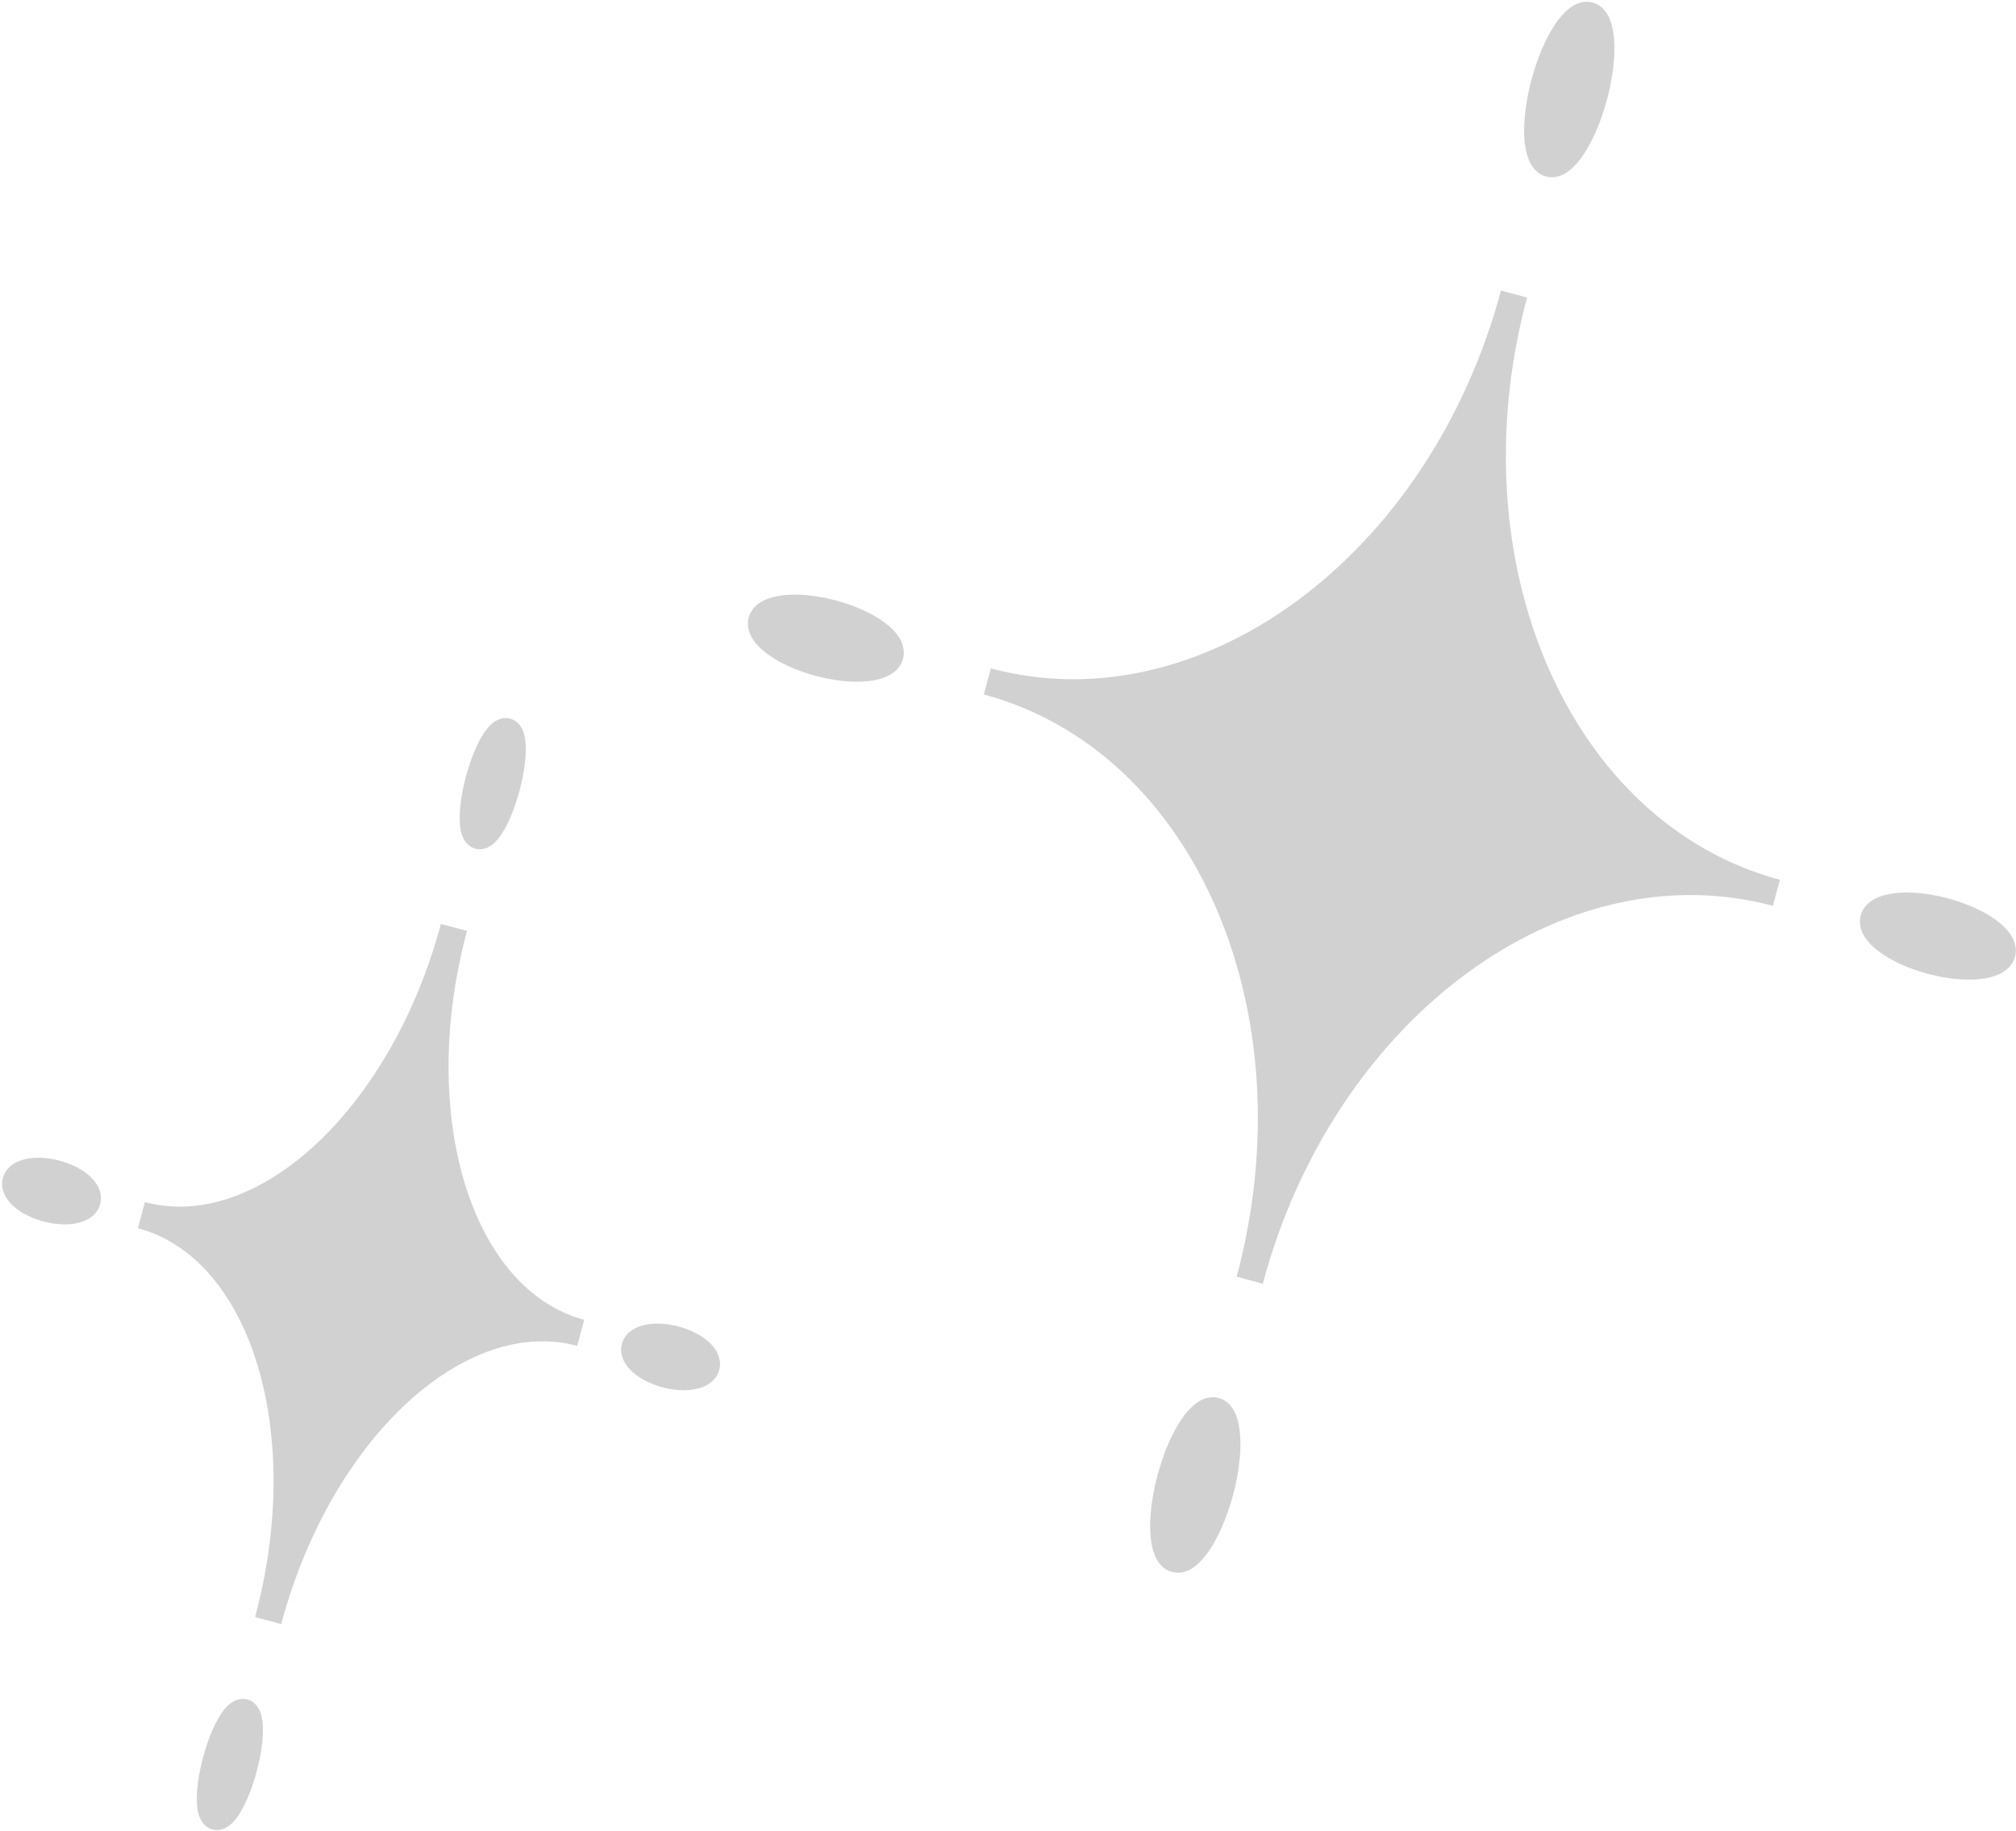 <svg width="513" height="466" xmlns="http://www.w3.org/2000/svg" xmlns:xlink="http://www.w3.org/1999/xlink" xml:space="preserve" overflow="hidden"><g transform="translate(-3885 -3)"><path d="M4270.26 77.839C4251.69 147.148 4281.59 215.378 4337.03 230.235 4281.59 215.378 4221.58 259.519 4203.01 328.828 4221.58 259.519 4191.69 191.29 4136.24 176.433 4191.69 191.29 4251.69 147.148 4270.26 77.839Z" stroke="#D1D1D1" stroke-width="6.875" stroke-miterlimit="8" fill="#D1D1D1" fill-rule="evenodd"/><path d="M4278.05 24.101C4280.84 13.705 4285.91 6.029 4289.37 6.958 4292.84 7.887 4293.39 17.067 4290.6 27.463 4287.82 37.86 4282.75 45.535 4279.29 44.606 4275.82 43.678 4275.27 34.497 4278.05 24.101Z" stroke="#D1D1D1" stroke-width="6.875" stroke-miterlimit="8" fill="#D1D1D1" fill-rule="evenodd"/><path d="M4182.89 379.263C4185.67 368.866 4190.74 361.191 4194.21 362.12 4197.67 363.048 4198.22 372.229 4195.44 382.625 4192.65 393.022 4187.59 400.697 4184.12 399.768 4180.65 398.84 4180.1 389.659 4182.89 379.263Z" stroke="#D1D1D1" stroke-width="6.875" stroke-miterlimit="8" fill="#D1D1D1" fill-rule="evenodd"/><path d="M4096.84 159.149C4105.85 161.563 4112.4 166.329 4111.47 169.795 4110.54 173.26 4102.48 174.112 4093.47 171.698 4084.46 169.284 4077.91 164.517 4078.84 161.052 4079.77 157.587 4087.83 156.734 4096.84 159.149Z" stroke="#D1D1D1" stroke-width="6.875" stroke-miterlimit="8" fill="#D1D1D1" fill-rule="evenodd"/><path d="M4376.44 247.519C4367.43 245.105 4360.88 240.338 4361.8 236.873 4362.73 233.407 4370.79 232.555 4379.8 234.97 4388.81 237.384 4395.36 242.15 4394.43 245.616 4393.5 249.081 4385.45 249.933 4376.44 247.519Z" stroke="#D1D1D1" stroke-width="6.875" stroke-miterlimit="8" fill="#D1D1D1" fill-rule="evenodd"/><path d="M4000.51 239.039C3987.46 287.753 4001.9 333.948 4032.77 342.219 4001.9 333.948 3966.29 366.733 3953.24 415.447 3966.29 366.733 3951.85 320.538 3920.99 312.268 3951.85 320.538 3987.46 287.753 4000.51 239.039Z" stroke="#D1D1D1" stroke-width="6.875" stroke-miterlimit="8" fill="#D1D1D1" fill-rule="evenodd"/><path d="M4006.89 201.511C4008.85 194.204 4012 188.699 4013.93 189.216 4015.86 189.733 4015.83 196.075 4013.87 203.383 4011.92 210.69 4008.76 216.194 4006.84 215.677 4004.91 215.16 4004.93 208.818 4006.89 201.511Z" stroke="#D1D1D1" stroke-width="6.875" stroke-miterlimit="8" fill="#D1D1D1" fill-rule="evenodd"/><path d="M3940 451.137C3941.96 443.83 3945.11 438.325 3947.04 438.842 3948.97 439.359 3948.94 445.701 3946.99 453.009 3945.03 460.316 3941.88 465.82 3939.95 465.303 3938.02 464.786 3938.04 458.444 3940 451.137Z" stroke="#D1D1D1" stroke-width="6.875" stroke-miterlimit="8" fill="#D1D1D1" fill-rule="evenodd"/><path d="M3899.29 301.728C3904.31 303.072 3907.85 306.136 3907.19 308.572 3906.54 311.008 3901.95 311.893 3896.93 310.549 3891.91 309.205 3888.38 306.141 3889.03 303.705 3889.68 301.269 3894.28 300.384 3899.29 301.728Z" stroke="#D1D1D1" stroke-width="6.875" stroke-miterlimit="8" fill="#D1D1D1" fill-rule="evenodd"/><path d="M4054.46 352.758C4049.44 351.414 4045.91 348.35 4046.56 345.914 4047.21 343.479 4051.81 342.594 4056.82 343.938 4061.84 345.282 4065.37 348.346 4064.72 350.781 4064.07 353.217 4059.47 354.102 4054.46 352.758Z" stroke="#D1D1D1" stroke-width="6.875" stroke-miterlimit="8" fill="#D1D1D1" fill-rule="evenodd"/></g></svg>